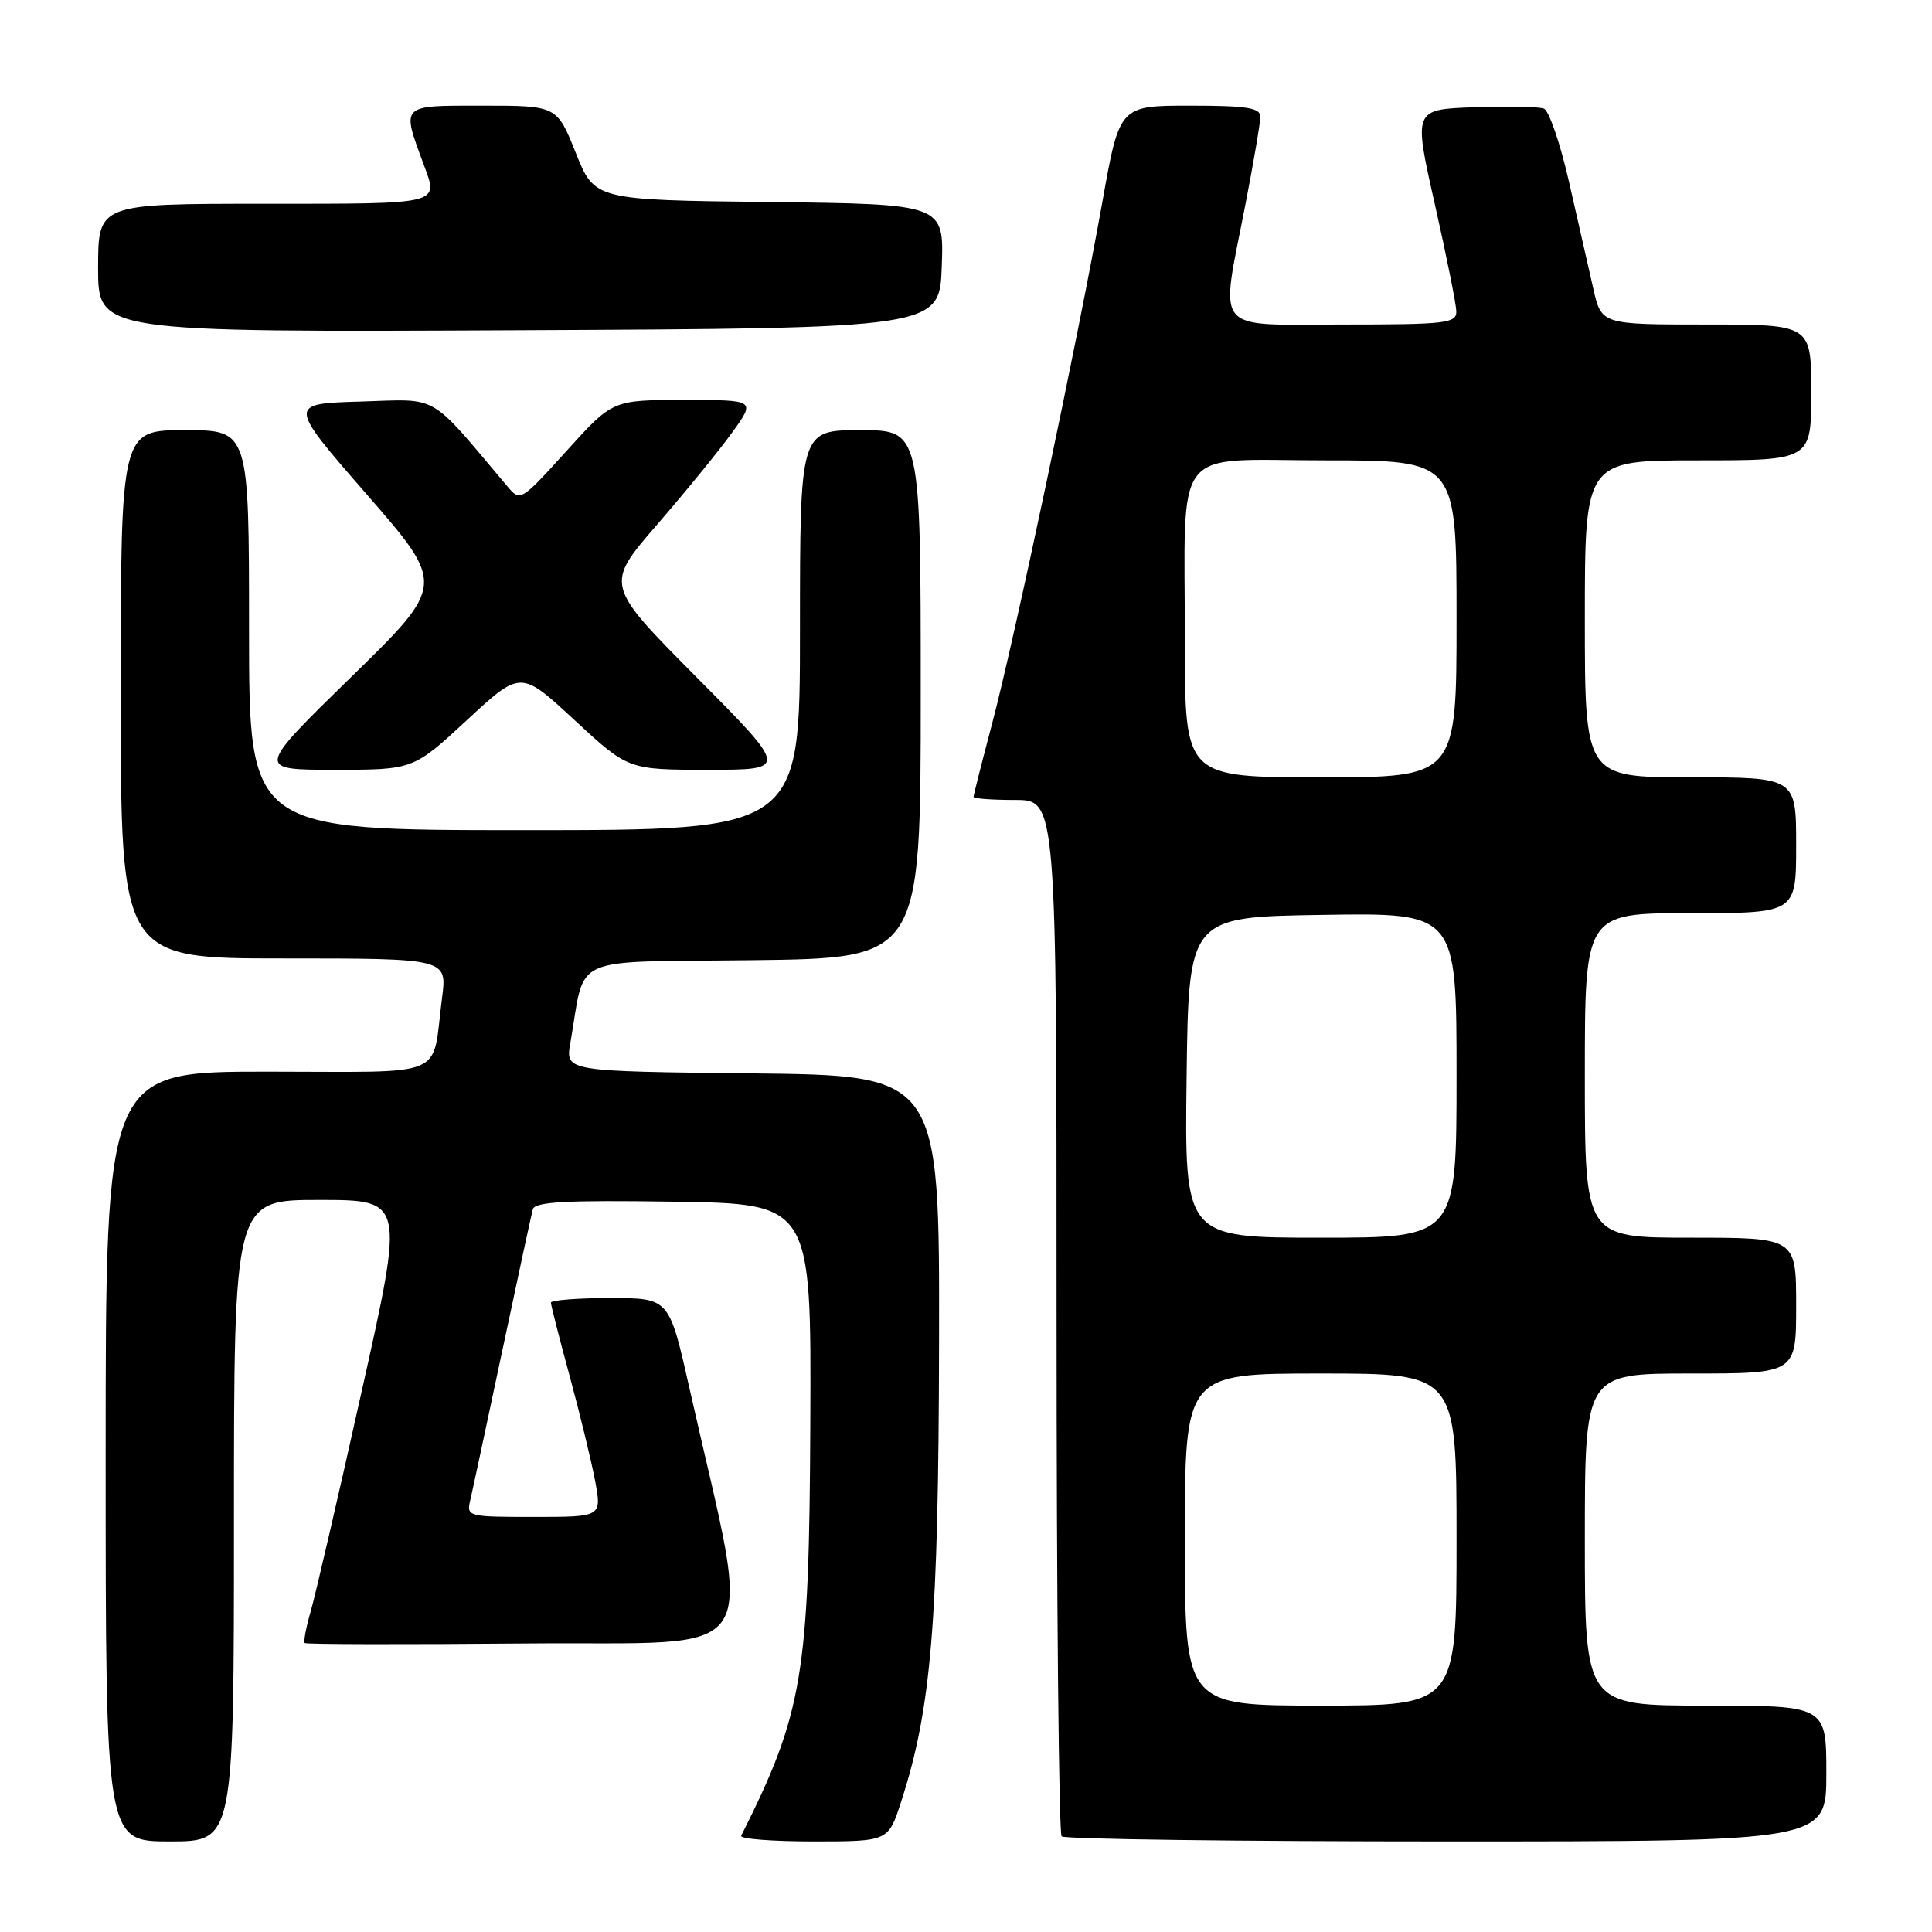 <?xml version="1.0" encoding="UTF-8" standalone="no"?>
<!DOCTYPE svg PUBLIC "-//W3C//DTD SVG 1.1//EN" "http://www.w3.org/Graphics/SVG/1.1/DTD/svg11.dtd" >
<svg xmlns="http://www.w3.org/2000/svg" xmlns:xlink="http://www.w3.org/1999/xlink" version="1.1" viewBox="0 0 256 256">
 <g >
 <path fill="currentColor"
d=" M 31.00 201.50 C 31.00 159.00 31.00 159.00 42.29 159.00 C 53.59 159.00 53.59 159.00 47.95 184.25 C 44.86 198.14 41.81 211.27 41.19 213.44 C 40.56 215.61 40.20 217.53 40.38 217.71 C 40.55 217.89 53.74 217.91 69.67 217.77 C 102.07 217.47 99.72 221.16 91.31 183.75 C 88.66 172.00 88.66 172.00 80.83 172.00 C 76.52 172.00 73.00 172.28 73.00 172.61 C 73.00 172.95 74.12 177.34 75.49 182.36 C 76.85 187.39 78.37 193.64 78.86 196.25 C 79.74 201.00 79.74 201.00 70.76 201.00 C 61.96 201.00 61.79 200.96 62.32 198.75 C 62.61 197.51 64.51 188.62 66.55 179.00 C 68.59 169.38 70.41 160.93 70.60 160.23 C 70.88 159.24 75.10 159.02 89.23 159.23 C 107.50 159.50 107.50 159.50 107.37 188.50 C 107.23 221.96 106.39 226.97 98.21 243.25 C 98.00 243.66 102.30 244.00 107.76 244.00 C 117.70 244.00 117.70 244.00 119.40 238.75 C 123.41 226.40 124.36 214.99 124.43 178.00 C 124.50 142.50 124.50 142.50 99.71 142.23 C 74.92 141.96 74.92 141.96 75.57 138.23 C 77.66 126.30 74.96 127.53 99.79 127.23 C 122.00 126.96 122.00 126.96 122.00 91.98 C 122.00 57.00 122.00 57.00 114.00 57.00 C 106.00 57.00 106.00 57.00 106.00 83.50 C 106.00 110.00 106.00 110.00 69.50 110.00 C 33.00 110.00 33.00 110.00 33.00 83.50 C 33.00 57.00 33.00 57.00 24.50 57.00 C 16.00 57.00 16.00 57.00 16.00 92.00 C 16.00 127.00 16.00 127.00 37.63 127.00 C 59.26 127.00 59.26 127.00 58.57 132.25 C 57.16 143.09 59.76 142.00 35.39 142.00 C 14.00 142.00 14.00 142.00 14.00 193.00 C 14.00 244.00 14.00 244.00 22.50 244.00 C 31.00 244.00 31.00 244.00 31.00 201.50 Z  M 242.00 235.00 C 242.00 226.00 242.00 226.00 226.00 226.00 C 210.00 226.00 210.00 226.00 210.00 204.00 C 210.00 182.00 210.00 182.00 224.00 182.00 C 238.00 182.00 238.00 182.00 238.00 173.00 C 238.00 164.00 238.00 164.00 224.00 164.00 C 210.00 164.00 210.00 164.00 210.00 142.50 C 210.00 121.00 210.00 121.00 224.00 121.00 C 238.00 121.00 238.00 121.00 238.00 112.00 C 238.00 103.00 238.00 103.00 224.00 103.00 C 210.00 103.00 210.00 103.00 210.00 82.00 C 210.00 61.00 210.00 61.00 225.00 61.00 C 240.00 61.00 240.00 61.00 240.00 52.00 C 240.00 43.00 240.00 43.00 226.10 43.00 C 212.20 43.00 212.20 43.00 211.12 38.25 C 210.53 35.64 209.09 29.31 207.92 24.18 C 206.76 19.05 205.25 14.65 204.57 14.39 C 203.89 14.13 199.72 14.05 195.31 14.21 C 187.29 14.50 187.29 14.50 190.11 27.00 C 191.66 33.88 192.95 40.29 192.97 41.25 C 193.00 42.84 191.63 43.00 178.00 43.00 C 160.50 43.00 161.66 44.42 165.00 27.21 C 166.10 21.56 167.00 16.27 167.00 15.46 C 167.00 14.28 165.20 14.00 157.67 14.00 C 148.34 14.00 148.34 14.00 146.07 26.75 C 142.85 44.80 134.40 84.78 131.47 95.84 C 130.11 100.98 129.00 105.36 129.00 105.59 C 129.00 105.82 131.47 106.00 134.50 106.00 C 140.00 106.00 140.00 106.00 140.00 174.33 C 140.00 211.92 140.30 242.97 140.67 243.33 C 141.03 243.70 163.98 244.00 191.67 244.00 C 242.00 244.00 242.00 244.00 242.00 235.00 Z  M 61.88 95.41 C 69.00 88.81 69.00 88.81 76.12 95.41 C 83.24 102.00 83.24 102.00 93.86 102.00 C 104.47 102.00 104.47 102.00 92.31 89.75 C 80.15 77.50 80.15 77.50 87.08 69.50 C 90.89 65.10 95.38 59.59 97.06 57.25 C 100.12 53.00 100.12 53.00 90.65 53.00 C 81.17 53.00 81.17 53.00 75.07 59.75 C 69.03 66.42 68.94 66.48 67.23 64.45 C 56.66 51.92 58.35 52.89 47.77 53.21 C 38.14 53.50 38.14 53.50 48.59 65.50 C 59.04 77.50 59.04 77.50 46.49 89.75 C 33.95 102.00 33.95 102.00 44.35 102.00 C 54.76 102.00 54.76 102.00 61.88 95.41 Z  M 124.79 35.27 C 125.08 27.04 125.08 27.04 101.93 26.77 C 78.79 26.50 78.79 26.50 76.29 20.25 C 73.79 14.00 73.79 14.00 63.88 14.00 C 52.97 14.00 53.18 13.78 56.15 21.82 C 58.11 27.14 58.69 27.00 35.00 27.00 C 13.00 27.00 13.00 27.00 13.00 35.51 C 13.00 44.02 13.00 44.02 68.75 43.76 C 124.50 43.50 124.50 43.50 124.79 35.27 Z  M 157.00 204.00 C 157.00 182.00 157.00 182.00 175.00 182.00 C 193.00 182.00 193.00 182.00 193.00 204.00 C 193.00 226.00 193.00 226.00 175.00 226.00 C 157.00 226.00 157.00 226.00 157.00 204.00 Z  M 157.23 142.75 C 157.50 121.50 157.50 121.50 175.25 121.23 C 193.00 120.95 193.00 120.95 193.00 142.48 C 193.00 164.00 193.00 164.00 174.98 164.00 C 156.96 164.00 156.96 164.00 157.23 142.75 Z  M 157.00 85.12 C 157.00 58.46 155.04 61.00 175.62 61.00 C 193.00 61.00 193.00 61.00 193.00 82.00 C 193.00 103.00 193.00 103.00 175.00 103.00 C 157.00 103.00 157.00 103.00 157.00 85.12 Z "/>
</g>
</svg>